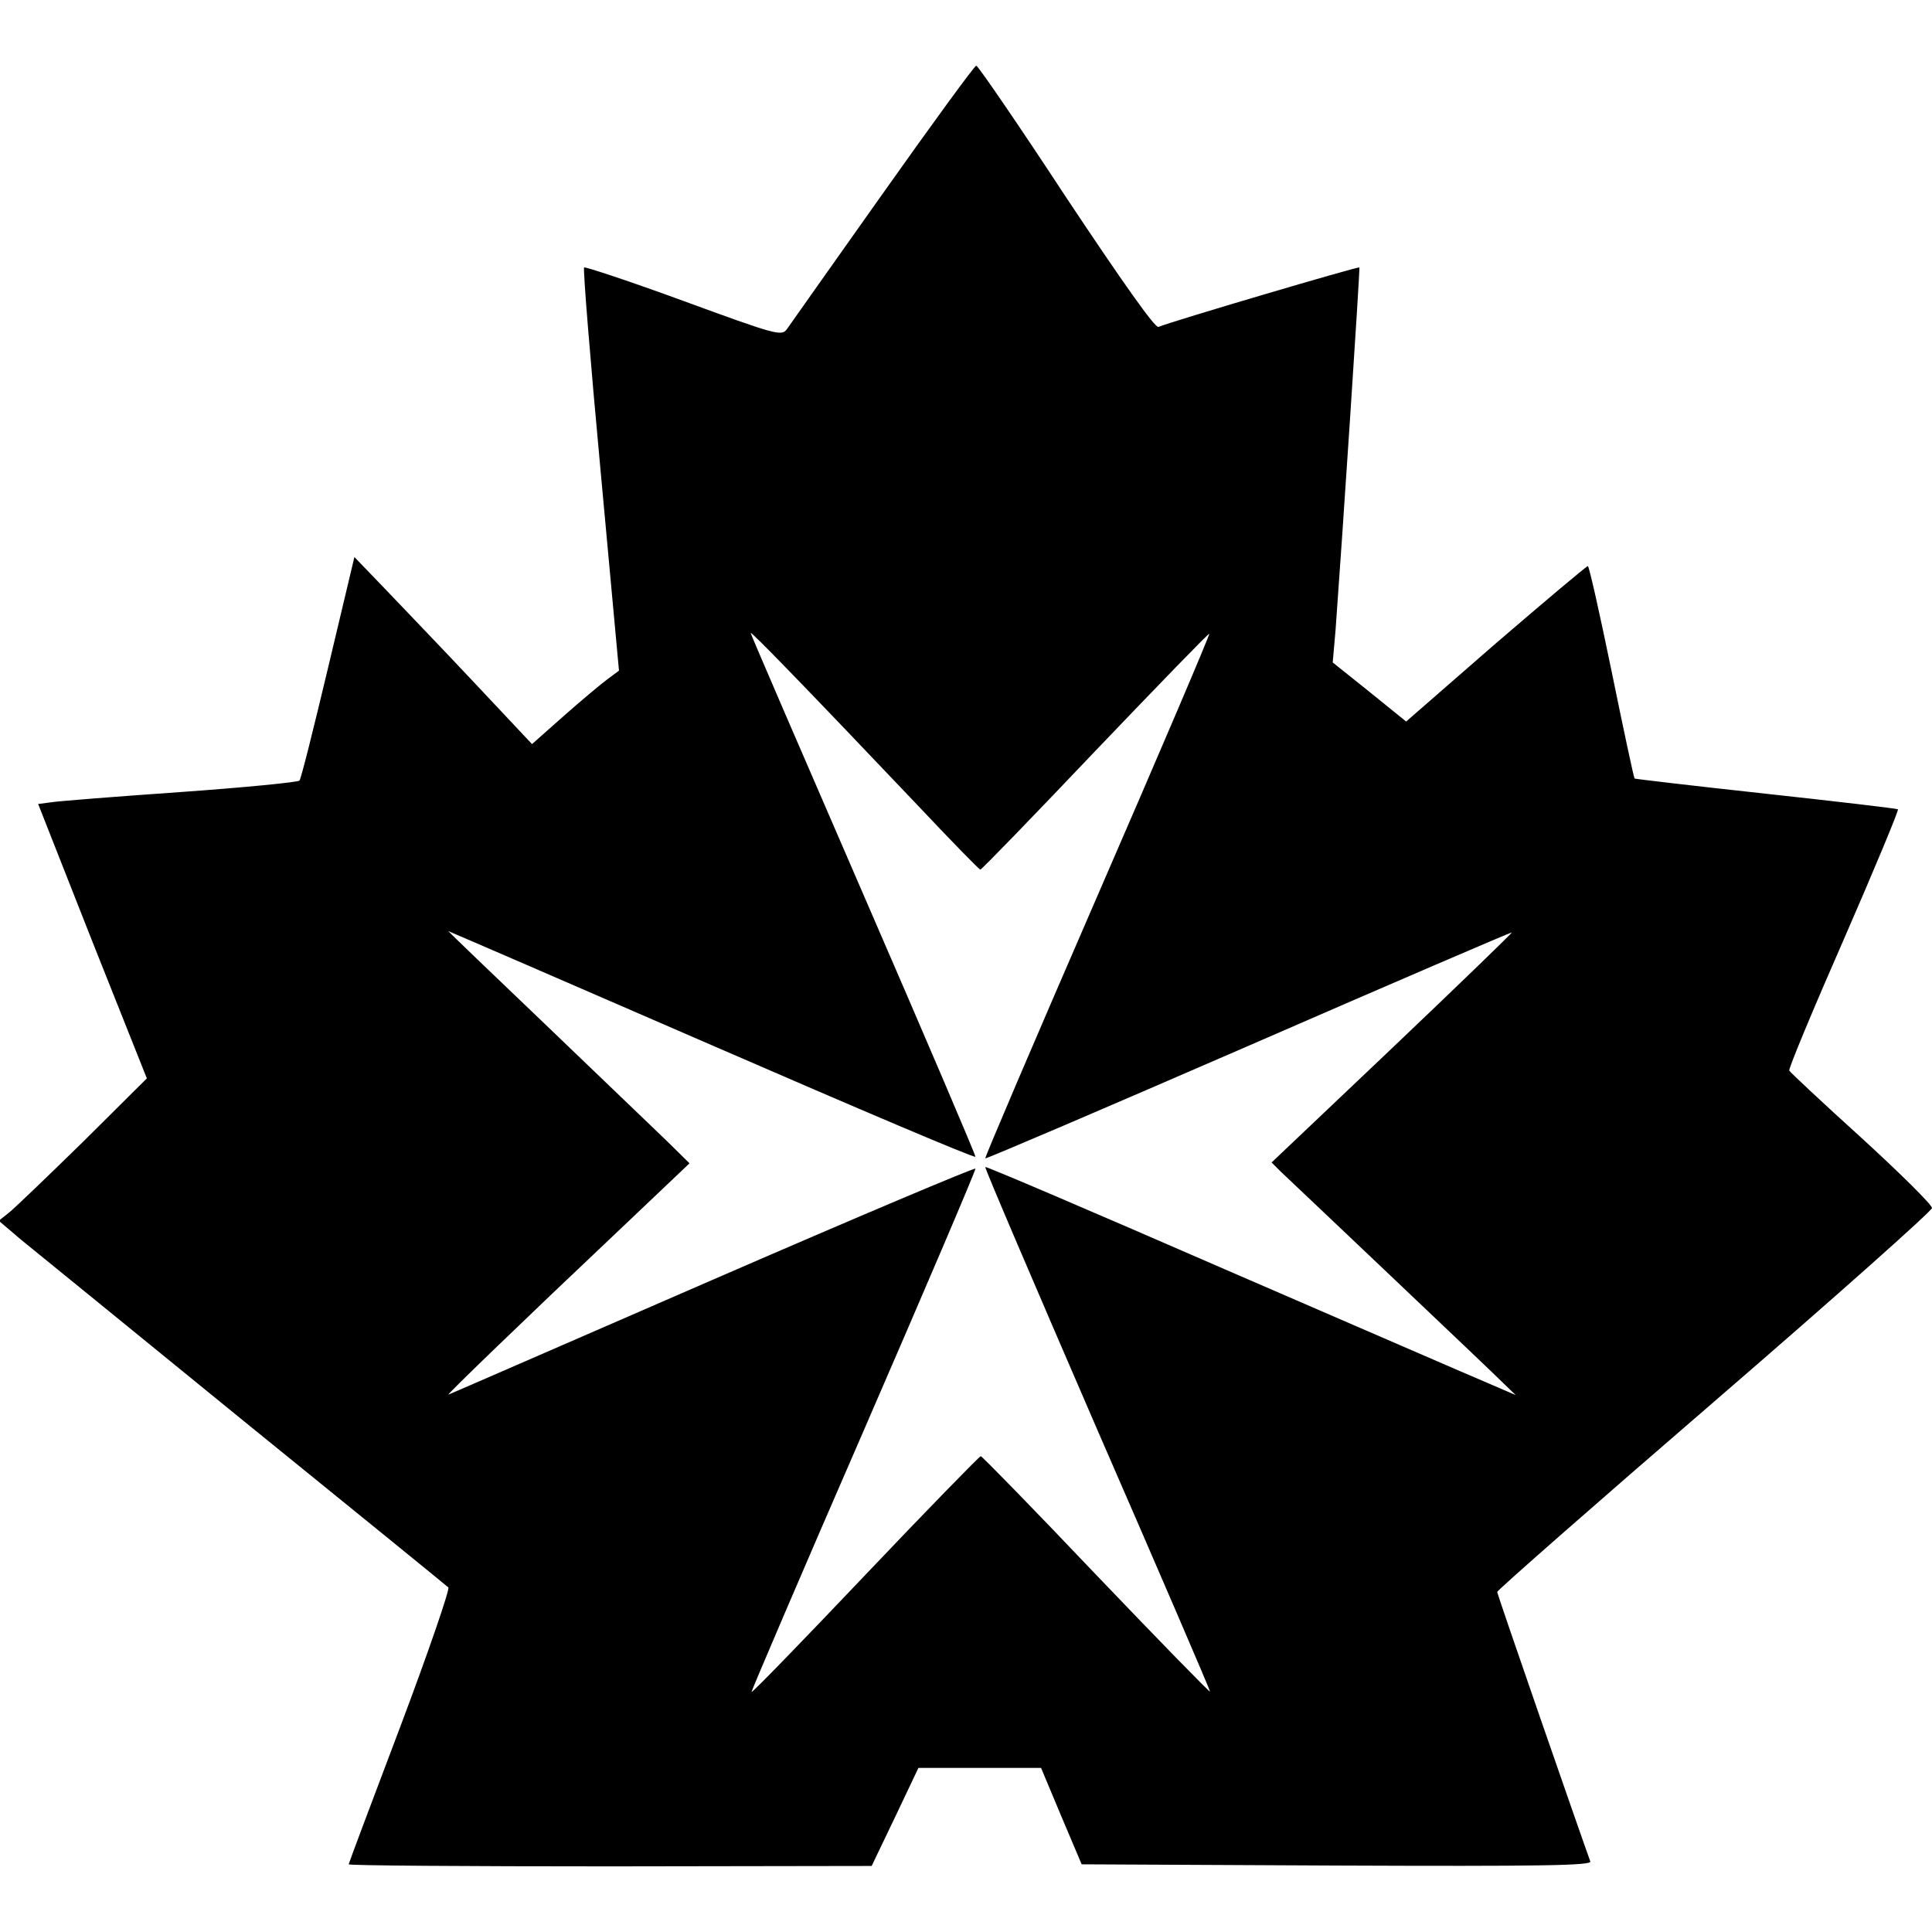 <?xml version="1.0" standalone="no"?>
<!DOCTYPE svg PUBLIC "-//W3C//DTD SVG 20010904//EN"
 "http://www.w3.org/TR/2001/REC-SVG-20010904/DTD/svg10.dtd">
<svg version="1.0" xmlns="http://www.w3.org/2000/svg"
 width="471pt" height="471pt" viewBox="0 0 471 471"
 preserveAspectRatio="xMidYMid meet">
<g transform="translate(0,471) scale(0.1,-0.1)"
fill="#000000" stroke="none">
<path d="M2152 4238 c-122 -172 -227 -321 -234 -331 -13 -17 -27 -13 -251 69
-131 48 -240 84 -243 82 -3 -3 15 -225 40 -494 l45 -489 -27 -20 c-15 -11 -63
-51 -106 -89 l-79 -70 -141 150 c-77 82 -175 184 -216 227 l-76 79 -64 -269
c-35 -147 -66 -272 -70 -276 -4 -4 -135 -17 -291 -28 -156 -11 -298 -22 -315
-25 l-31 -4 132 -335 133 -334 -156 -155 c-87 -85 -168 -163 -181 -173 l-24
-19 54 -46 c30 -24 275 -224 544 -443 270 -219 494 -401 498 -405 4 -4 -48
-156 -117 -339 -69 -182 -126 -334 -126 -336 0 -3 287 -5 638 -5 l637 1 57
119 57 120 149 0 150 0 49 -117 50 -118 622 -3 c497 -2 622 0 618 10 -24 66
-227 651 -227 657 0 4 239 214 530 465 292 252 530 464 530 471 0 8 -78 85
-172 171 -95 86 -174 160 -176 164 -2 5 58 149 133 320 75 172 134 314 132
317 -3 2 -148 19 -322 38 -175 19 -319 36 -320 37 -2 2 -27 119 -56 261 -29
141 -55 257 -58 257 -3 0 -104 -85 -225 -189 l-218 -190 -89 72 -90 72 7 80
c16 217 60 880 58 883 -2 3 -450 -129 -490 -145 -8 -3 -86 107 -225 316 -116
177 -215 321 -219 321 -4 0 -107 -141 -228 -312z m84 -1490 c82 -87 151 -158
154 -158 3 0 129 130 280 289 151 158 276 287 278 286 2 -2 -121 -290 -273
-640 -152 -350 -275 -638 -273 -639 1 -2 291 122 643 275 351 153 640 277 641
276 1 -1 -130 -128 -292 -282 l-294 -279 22 -22 c13 -12 133 -126 268 -254
135 -128 259 -246 275 -262 l30 -29 -65 28 c-36 15 -326 141 -645 279 -319
139 -581 251 -583 249 -2 -2 121 -289 272 -638 152 -349 276 -637 276 -641 0
-3 -125 125 -277 284 -152 160 -279 290 -282 290 -3 0 -130 -130 -281 -289
-151 -159 -276 -288 -278 -286 -1 1 121 287 273 636 151 348 274 636 273 640
-2 3 -291 -119 -643 -272 -352 -153 -641 -279 -642 -279 -4 0 194 191 410 395
l178 169 -58 57 c-32 31 -165 158 -295 283 -130 124 -236 226 -235 226 1 0
290 -125 642 -278 352 -153 641 -276 643 -272 1 3 -122 291 -273 639 -151 348
-275 635 -275 638 0 5 121 -119 406 -419z"/>
</g>
</svg>
